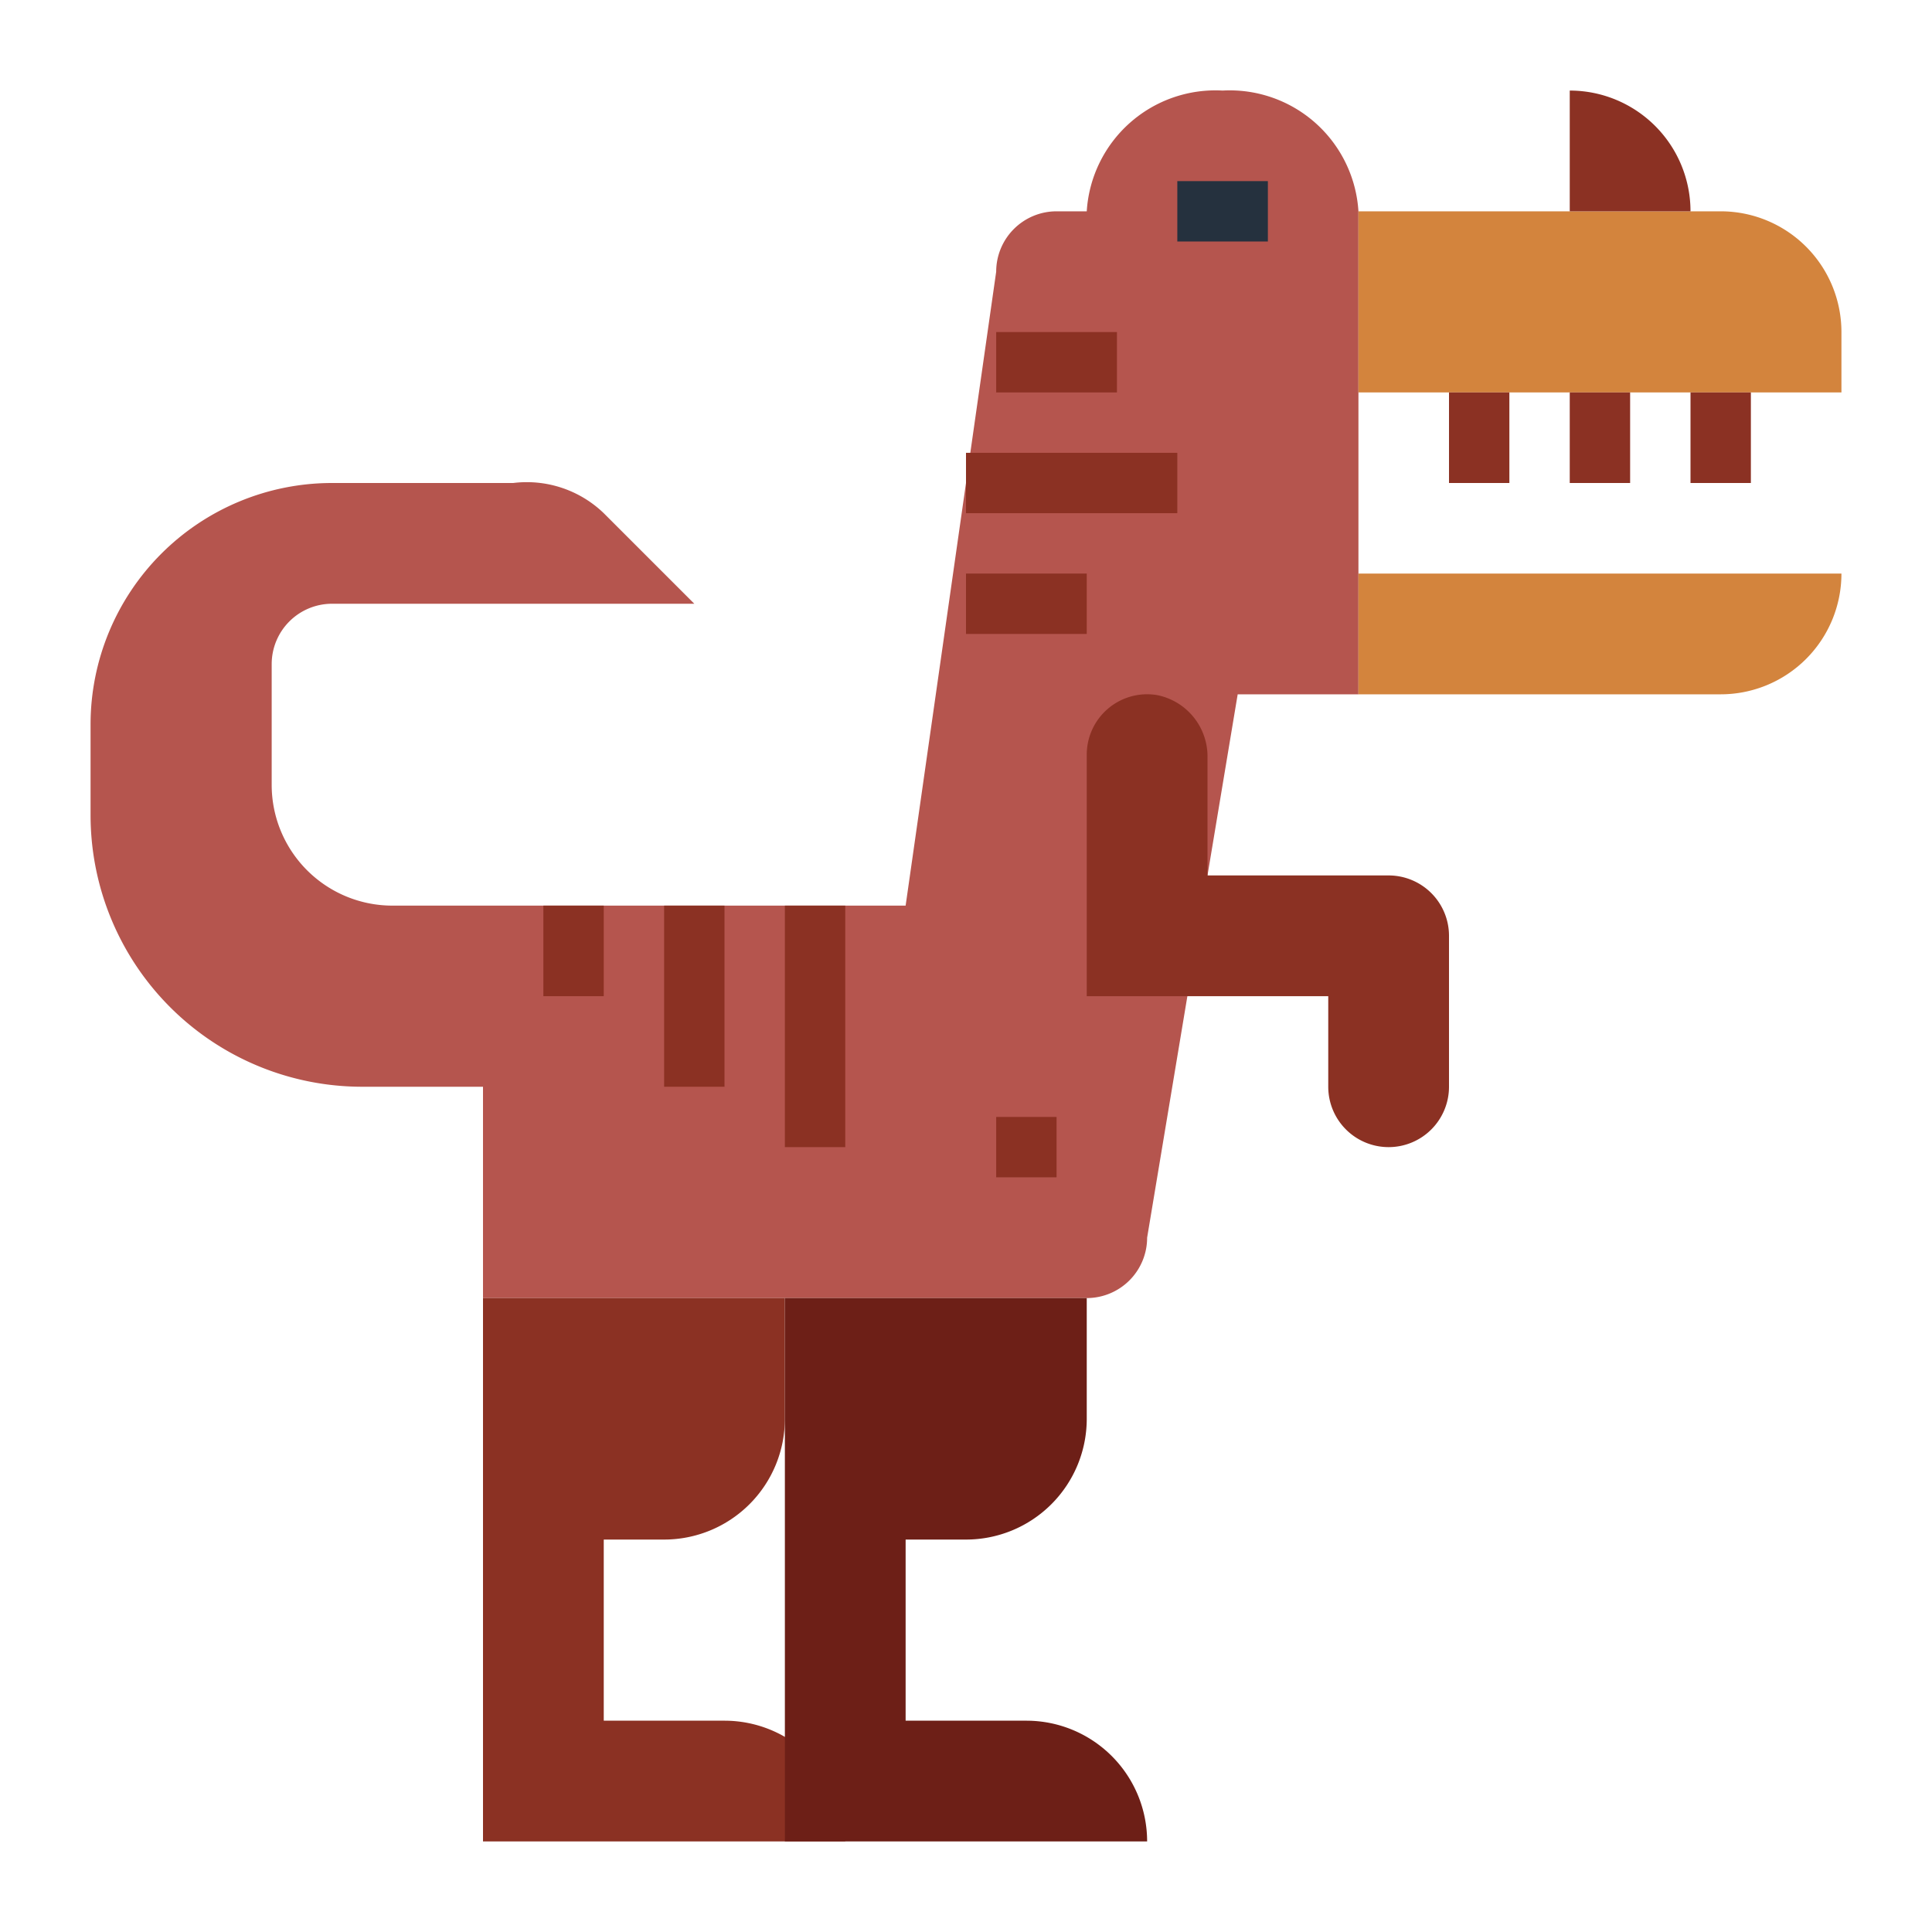 <?xml version="1.0"?>
<svg xmlns="http://www.w3.org/2000/svg" viewBox="0 0 64 64" width="512" height="512"><g id="flat"><path d="M40.5,3A4.272,4.272,0,0,0,36,7H35a2,2,0,0,0-2,2L30,30H13a4,4,0,0,1-4-4V22a2,2,0,0,1,2-2H23l-3-3a3.674,3.674,0,0,0-3-1H11a8,8,0,0,0-8,8v3a9,9,0,0,0,9,9h4v7H36a2,2,0,0,0,2-2l3-18h4V7A4.272,4.272,0,0,0,40.5,3Z" style="fill:#b5554e"/><path d="M24,57H20V51h2a4,4,0,0,0,4-4V43H16V61H28A4,4,0,0,0,24,57Z" style="fill:#8b3123"/><path d="M34,57H30V51h2a4,4,0,0,0,4-4V43H26V61H38A4,4,0,0,0,34,57Z" style="fill:#6d1f17"/><path d="M45,7H57a4,4,0,0,1,4,4v2a0,0,0,0,1,0,0H45a0,0,0,0,1,0,0V7A0,0,0,0,1,45,7Z" style="fill:#d3843d"/><rect x="48" y="13" width="2" height="3" style="fill:#8b3123"/><rect x="52" y="13" width="2" height="3" style="fill:#8b3123"/><rect x="56" y="13" width="2" height="3" style="fill:#8b3123"/><path d="M46,29H40V25.107a2.075,2.075,0,0,0-1.664-2.08A2,2,0,0,0,36,25v8h8v3a2,2,0,0,0,2,2h0a2,2,0,0,0,2-2V31A2,2,0,0,0,46,29Z" style="fill:#8b3123"/><rect x="26" y="30" width="2" height="8" style="fill:#8b3123"/><rect x="22" y="30" width="2" height="6" style="fill:#8b3123"/><rect x="18" y="30" width="2" height="3" style="fill:#8b3123"/><path d="M52,3h0a4,4,0,0,1,4,4V7a0,0,0,0,1,0,0H52a0,0,0,0,1,0,0V3A0,0,0,0,1,52,3Z" style="fill:#8b3123"/><rect x="33" y="37" width="2" height="2" style="fill:#8b3123"/><path d="M45,19H61a0,0,0,0,1,0,0v0a4,4,0,0,1-4,4H45a0,0,0,0,1,0,0V19A0,0,0,0,1,45,19Z" style="fill:#d3843d"/><rect x="39" y="6" width="3" height="2" style="fill:#25313e"/><rect x="33" y="11" width="4" height="2" style="fill:#8b3123"/><rect x="32" y="15" width="7" height="2" style="fill:#8b3123"/><rect x="32" y="19" width="4" height="2" style="fill:#8b3123"/></g></svg>
